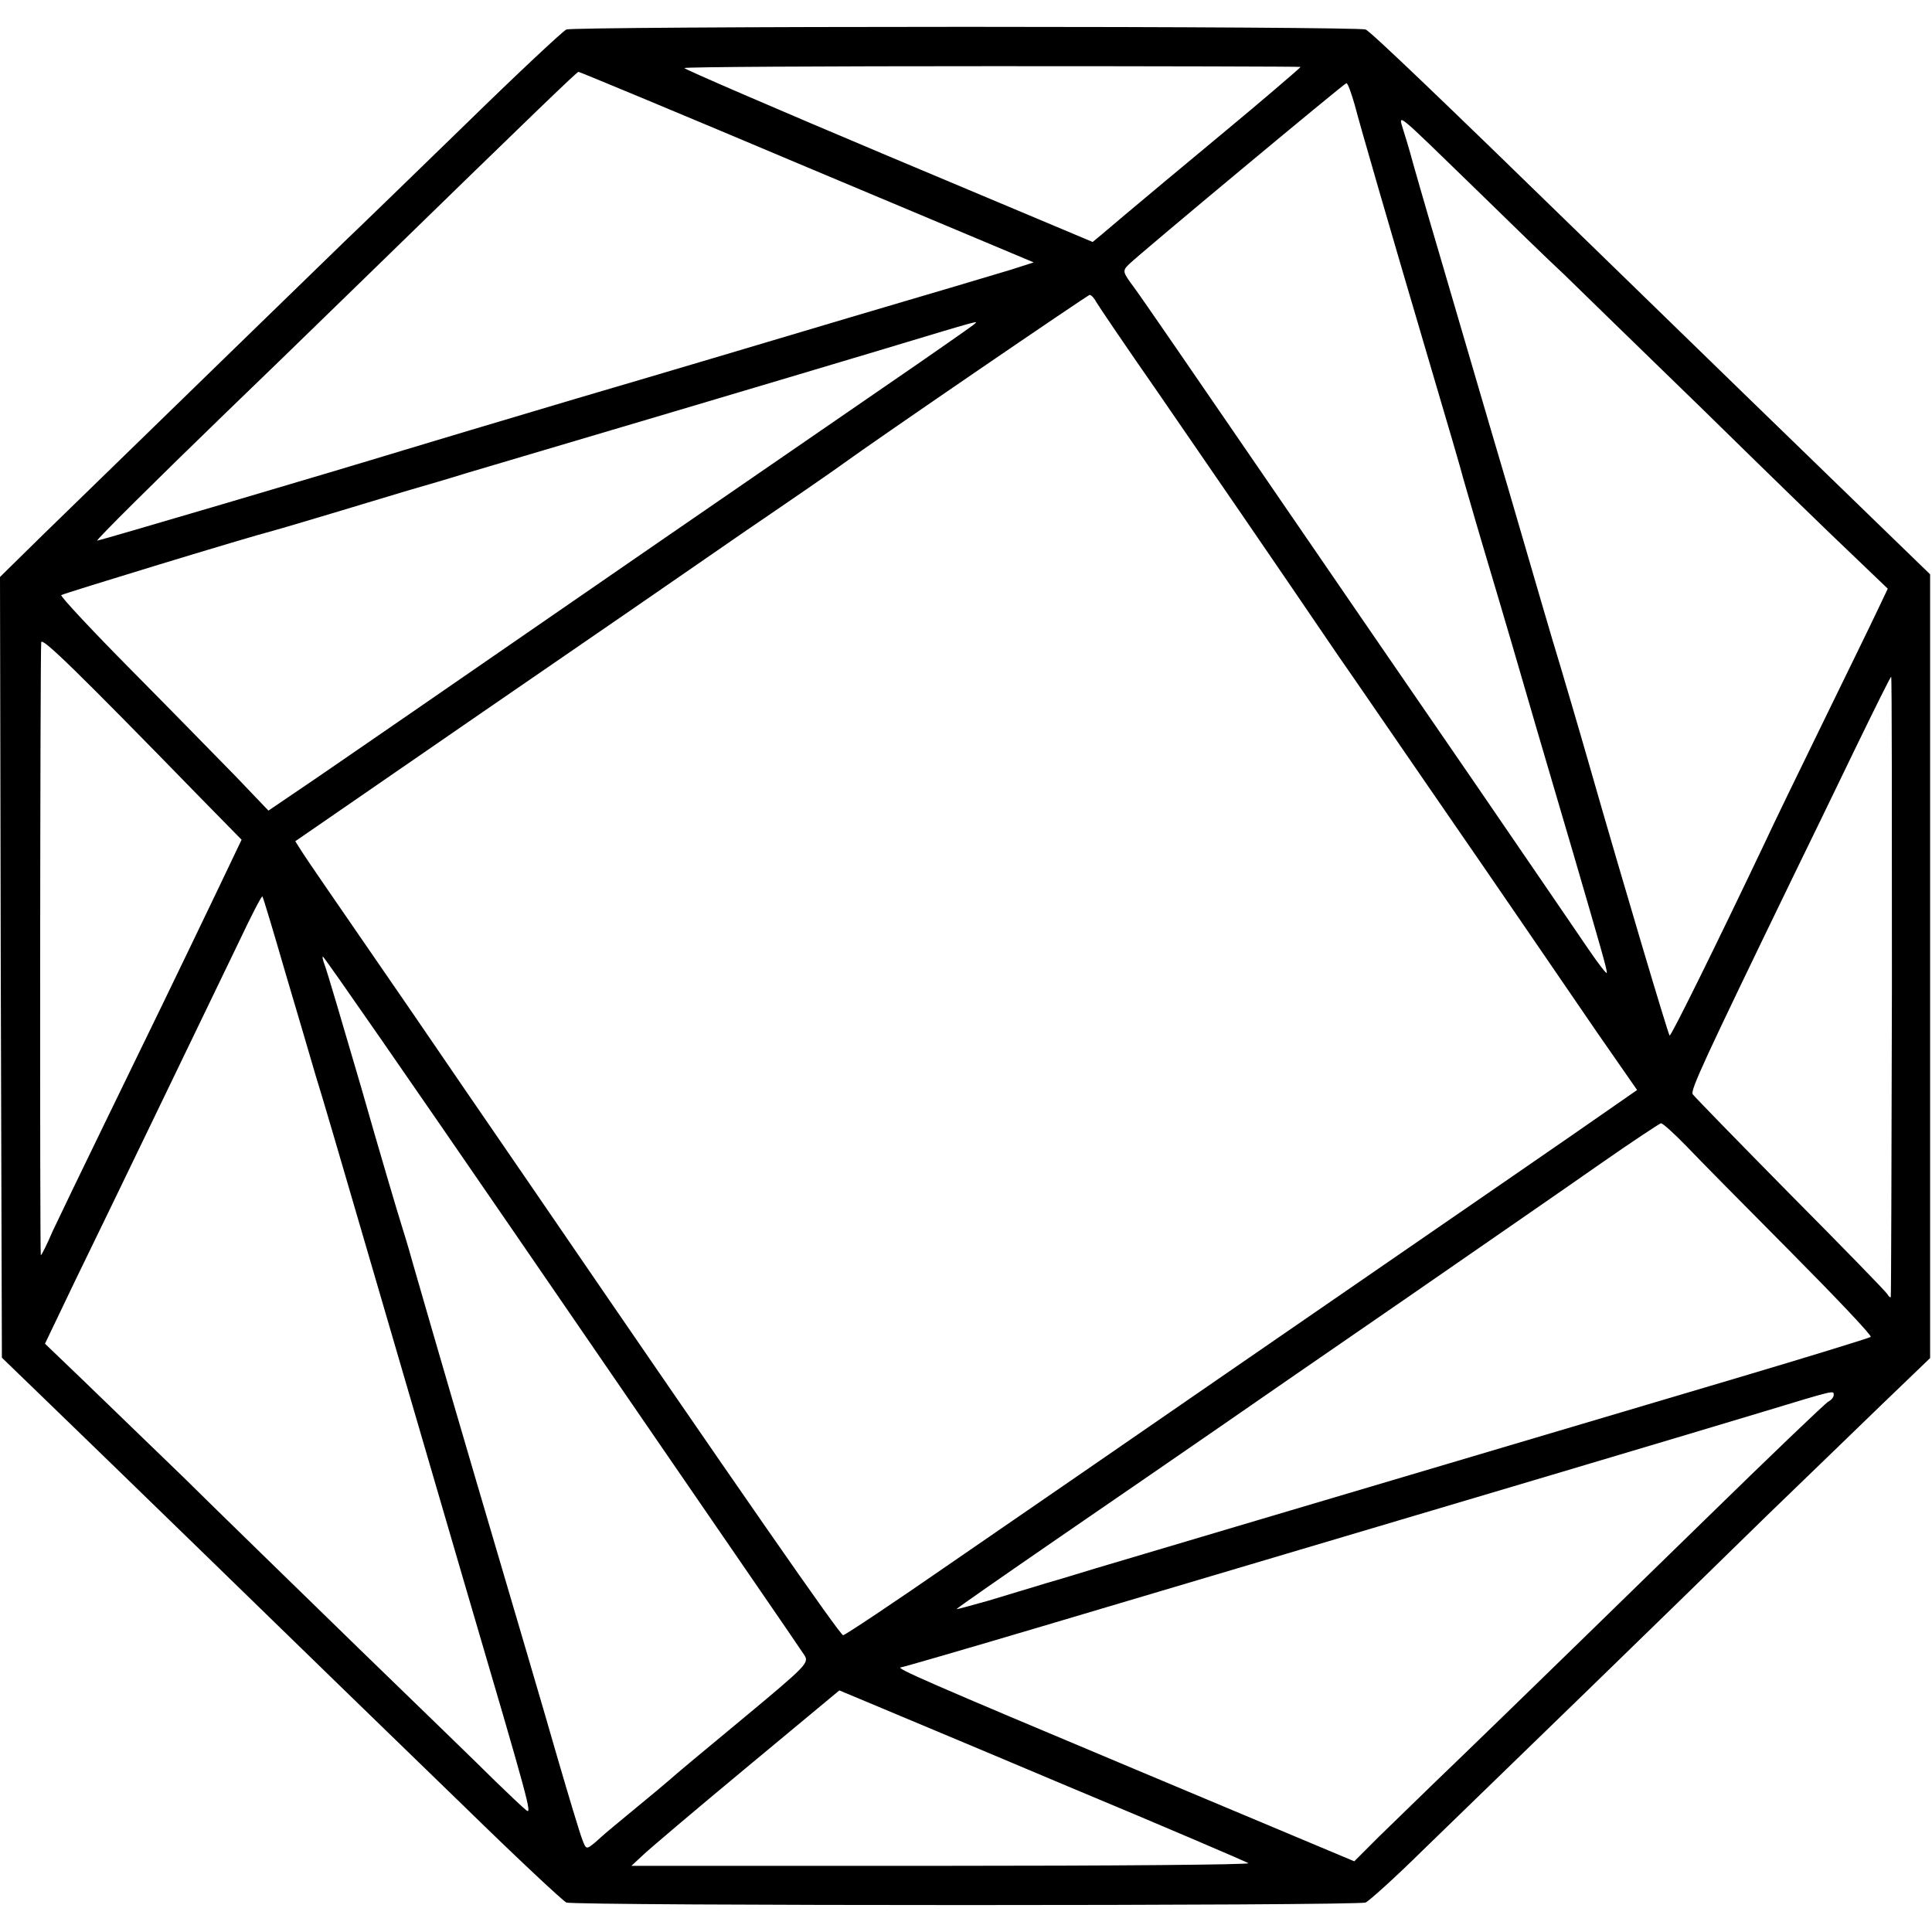 <?xml version="1.0" standalone="no"?>
<!DOCTYPE svg PUBLIC "-//W3C//DTD SVG 20010904//EN"
 "http://www.w3.org/TR/2001/REC-SVG-20010904/DTD/svg10.dtd">
<svg version="1.0" xmlns="http://www.w3.org/2000/svg"
 width="511pt" height="511pt" viewBox="0 0 511 511"
 preserveAspectRatio="xMidYMid meet">
<g transform="translate(0,511) scale(0.1,-0.1)"
fill="#000000" stroke="none">
<path d="M1498 5032 c-9 -4 -130 -117 -268 -252 -139 -135 -282 -274 -319
-309 -57 -55 -395 -384 -798 -776 l-113 -111 2 -1032 3 -1033 120 -116 c66
-64 248 -240 404 -392 156 -152 321 -312 366 -356 45 -44 196 -190 335 -325
138 -135 259 -248 268 -252 22 -9 2092 -9 2114 0 9 4 77 65 150 137 74 72 271
263 438 425 167 162 380 370 474 462 94 91 230 222 301 291 l130 125 0 1037 0
1036 -130 126 c-126 122 -605 587 -770 748 -390 380 -579 561 -593 567 -9 4
-485 7 -1057 7 -572 0 -1048 -3 -1057 -7z m1942 -99 c0 -2 -122 -106 -185
-158 -51 -42 -304 -253 -342 -286 l-23 -19 -540 227 c-297 125 -540 230 -540
233 0 3 367 5 815 5 448 0 815 -1 815 -2z m-1306 -265 l600 -252 -59 -19 c-33
-10 -224 -67 -425 -126 -201 -60 -527 -157 -725 -215 -198 -59 -403 -120 -455
-136 -203 -62 -807 -240 -813 -240 -5 0 151 155 339 337 45 43 209 202 365
354 463 451 564 548 569 549 3 0 275 -113 604 -252z m1449 165 c16 -61 86
-303 207 -713 40 -135 76 -258 80 -275 5 -16 26 -91 48 -165 22 -74 73 -245
112 -380 39 -135 99 -337 132 -450 72 -247 88 -302 88 -313 0 -5 -21 22 -47
60 -25 37 -162 237 -303 443 -142 206 -395 575 -563 820 -168 245 -319 465
-337 489 -31 42 -32 44 -14 62 32 31 569 478 575 479 4 0 13 -26 22 -57z m316
-219 c91 -89 198 -193 238 -230 39 -38 205 -200 370 -360 164 -161 340 -332
392 -381 l94 -90 -28 -59 c-15 -32 -80 -165 -143 -294 -63 -129 -134 -275
-157 -325 -126 -265 -246 -508 -249 -504 -4 4 -120 393 -212 714 -30 105 -66
226 -79 270 -14 44 -74 251 -135 460 -62 209 -143 488 -182 620 -39 132 -74
254 -78 270 -5 17 -13 45 -19 63 -13 43 -21 49 188 -154z m-1000 -302 c5 -9
78 -117 163 -239 141 -205 287 -417 478 -698 42 -60 150 -218 241 -350 91
-132 204 -296 251 -365 47 -69 133 -194 191 -279 l107 -154 -95 -66 c-96 -67
-198 -137 -995 -686 -245 -169 -570 -393 -723 -498 -153 -106 -282 -192 -287
-192 -8 0 -264 368 -830 1195 -102 148 -240 350 -307 448 -248 360 -274 398
-293 427 l-19 30 486 335 c268 184 586 403 707 487 122 83 235 161 251 173 99
72 651 449 657 450 4 0 12 -8 17 -18z m-324 -61 c-6 -5 -113 -80 -240 -167
-252 -173 -985 -678 -1270 -875 -99 -68 -219 -151 -268 -184 l-87 -59 -86 90
c-48 49 -172 176 -277 282 -104 105 -188 195 -185 198 5 4 496 154 563 171 18
5 77 22 345 103 52 15 127 37 165 49 244 72 860 255 1080 321 302 91 271 82
260 71z m-2042 -1254 l106 -108 -63 -132 c-103 -215 -187 -388 -301 -622 -59
-121 -120 -248 -136 -282 -15 -35 -29 -63 -31 -63 -3 0 -2 1583 1 1621 1 15
87 -68 424 -414z m4471 -494 c-1 -450 -2 -820 -3 -823 -1 -3 -5 0 -9 7 -4 7
-120 126 -258 265 -137 139 -253 258 -257 264 -6 11 29 87 265 574 39 80 113
232 164 338 51 105 94 192 96 192 2 0 2 -368 2 -817z m-4250 37 c32 -107 68
-231 81 -275 14 -44 68 -228 121 -410 114 -391 205 -701 279 -955 165 -561
173 -591 157 -578 -9 7 -46 42 -83 78 -36 36 -198 193 -360 350 -161 157 -370
360 -463 452 -94 91 -215 208 -269 260 l-98 94 79 165 c44 90 146 301 227 469
81 168 174 361 207 429 32 68 60 122 62 120 2 -2 29 -92 60 -199z m603 -685
c274 -399 556 -810 627 -913 71 -103 135 -197 143 -209 14 -21 8 -27 -164
-170 -98 -81 -183 -152 -189 -158 -15 -13 -47 -40 -114 -95 -30 -25 -57 -47
-60 -50 -3 -3 -15 -13 -27 -24 -22 -18 -23 -18 -33 9 -6 15 -35 111 -65 214
-29 102 -127 434 -216 736 -89 303 -163 559 -166 570 -3 11 -15 54 -28 95 -13
41 -63 210 -110 375 -48 164 -91 310 -96 322 -5 13 -7 23 -5 23 3 0 229 -326
503 -725z m3104 223 c33 -35 158 -161 276 -280 119 -120 214 -220 211 -224 -4
-3 -163 -52 -355 -109 -1173 -348 -1645 -488 -1698 -504 -33 -10 -91 -28 -130
-39 -38 -12 -107 -32 -152 -46 -46 -13 -83 -23 -83 -22 0 2 124 88 275 192
152 104 340 234 420 289 79 55 304 210 500 345 195 135 424 293 508 352 83 58
156 106 160 107 4 1 35 -27 68 -61z m389 -658 c0 -5 -6 -13 -14 -17 -8 -4
-155 -145 -327 -313 -537 -524 -642 -625 -719 -699 -41 -40 -105 -102 -142
-138 l-66 -66 -579 243 c-553 232 -637 269 -620 270 4 0 173 49 375 109 1156
343 1747 519 1902 566 198 60 190 58 190 45z m-2025 -1035 c259 -108 473 -200
477 -203 4 -4 -362 -7 -812 -7 l-820 0 28 26 c15 15 138 119 274 232 l248 206
67 -28 c38 -16 280 -117 538 -226z"/>
</g>
</svg>
